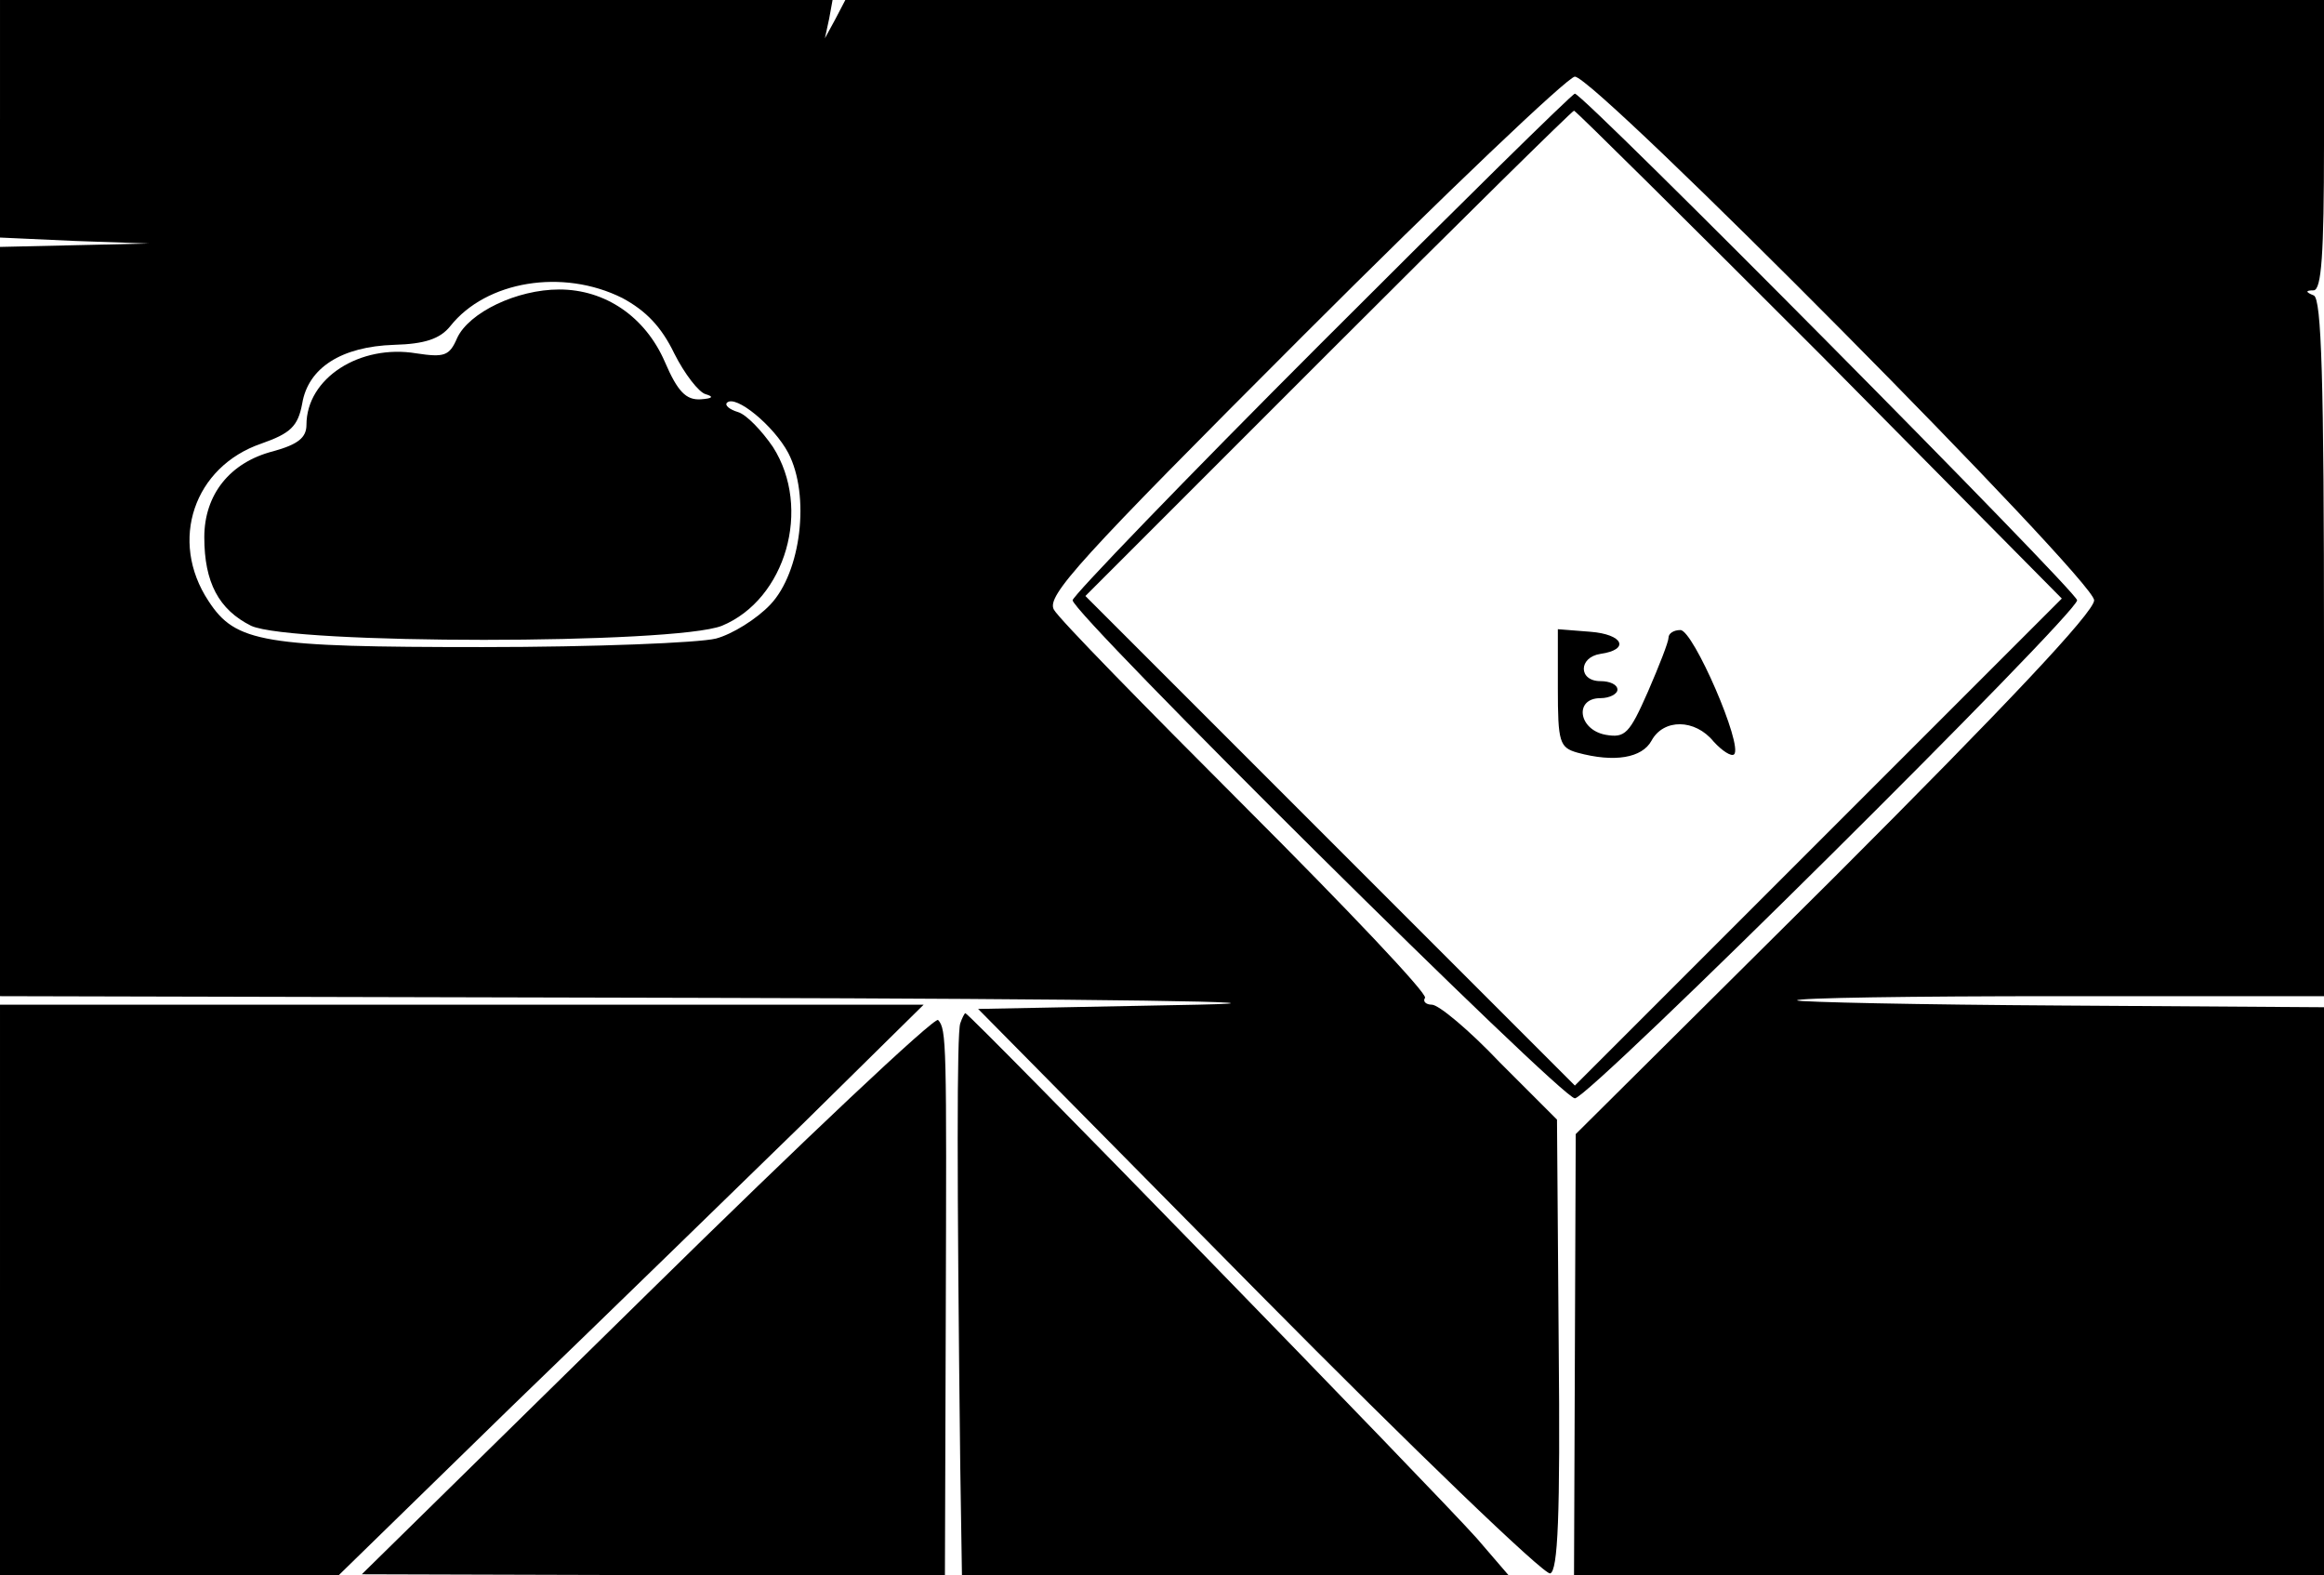 <?xml version="1.0" standalone="no"?>
<!DOCTYPE svg PUBLIC "-//W3C//DTD SVG 20010904//EN"
 "http://www.w3.org/TR/2001/REC-SVG-20010904/DTD/svg10.dtd">
<svg version="1.0" xmlns="http://www.w3.org/2000/svg"
 width="273pt" height="185pt" viewBox="0 0 273 185"
 preserveAspectRatio="xMidYMid meet">
<g transform="translate(0,185) scale(0.1,-0.1)"
fill="#000000" stroke="none">
<path d="M0 1710 l0 -139 88 -4 87 -3 -87 -2 -88 -2 0 -440 0 -440 833 -2
c457 -1 716 -5 574 -8 l-258 -5 330 -334 c181 -183 335 -331 342 -329 9 3 12
66 10 269 l-2 264 -67 67 c-36 38 -72 68 -80 68 -7 0 -11 4 -8 8 3 5 -92 105
-210 223 -118 118 -220 222 -226 233 -9 16 29 58 293 322 167 167 311 304 319
304 24 0 610 -591 610 -615 0 -14 -105 -125 -304 -324 l-305 -303 -1 -259 -1
-259 441 0 440 0 0 333 0 334 -307 2 c-169 1 -309 4 -312 6 -2 3 136 5 307 5
l312 0 0 409 c0 318 -3 410 -12 414 -10 4 -10 6 0 6 9 1 12 42 12 171 l0 170
-869 0 -868 0 -12 -23 -12 -22 5 23 4 22 -489 0 -489 0 0 -140z m731 -210 c28
-15 46 -34 61 -65 12 -24 29 -46 37 -48 10 -3 8 -5 -6 -6 -17 -1 -27 9 -42 44
-23 53 -70 85 -124 85 -50 0 -106 -27 -120 -57 -9 -21 -15 -23 -48 -18 -66 11
-129 -29 -129 -84 0 -15 -10 -23 -39 -31 -51 -13 -81 -51 -81 -101 0 -53 17
-85 55 -104 48 -22 497 -22 553 0 75 31 106 138 60 210 -13 19 -31 38 -41 41
-10 3 -16 8 -13 11 10 10 55 -27 72 -59 26 -50 15 -140 -21 -178 -16 -17 -45
-35 -64 -40 -20 -5 -143 -10 -274 -10 -258 0 -290 5 -322 54 -47 71 -17 158
62 185 34 12 43 20 48 47 7 42 46 67 108 69 36 1 54 7 66 22 42 53 132 68 202
33z"/>
<path d="M1552 1447 c-160 -160 -292 -297 -292 -302 0 -16 574 -585 590 -585
17 0 590 569 590 585 0 10 -580 595 -590 595 -3 0 -137 -132 -298 -293z m586
-13 l284 -287 -286 -286 -286 -286 -287 287 -288 288 285 285 c157 157 287
285 289 285 2 0 132 -129 289 -286z"/>
<path d="M1830 1042 c0 -64 2 -70 23 -76 44 -12 76 -6 87 14 14 26 51 26 73
-1 10 -11 21 -18 24 -15 11 10 -48 146 -63 146 -8 0 -14 -4 -14 -9 0 -5 -11
-33 -24 -63 -22 -50 -27 -55 -50 -51 -32 6 -37 43 -6 43 11 0 20 5 20 10 0 6
-9 10 -20 10 -26 0 -26 28 0 32 35 5 27 23 -12 26 l-38 3 0 -69z"/>
<path d="M0 335 l0 -335 199 0 199 0 203 198 c112 108 267 259 344 334 l140
138 -542 0 -543 0 0 -335z"/>
<path d="M760 330 l-335 -329 343 -1 342 0 1 303 c1 322 1 338 -9 349 -4 4
-158 -141 -342 -322z"/>
<path d="M1128 648 c-4 -12 -4 -177 0 -520 l2 -128 321 0 321 0 -37 43 c-46
52 -596 617 -601 617 -1 0 -4 -6 -6 -12z"/>
</g>
</svg>
